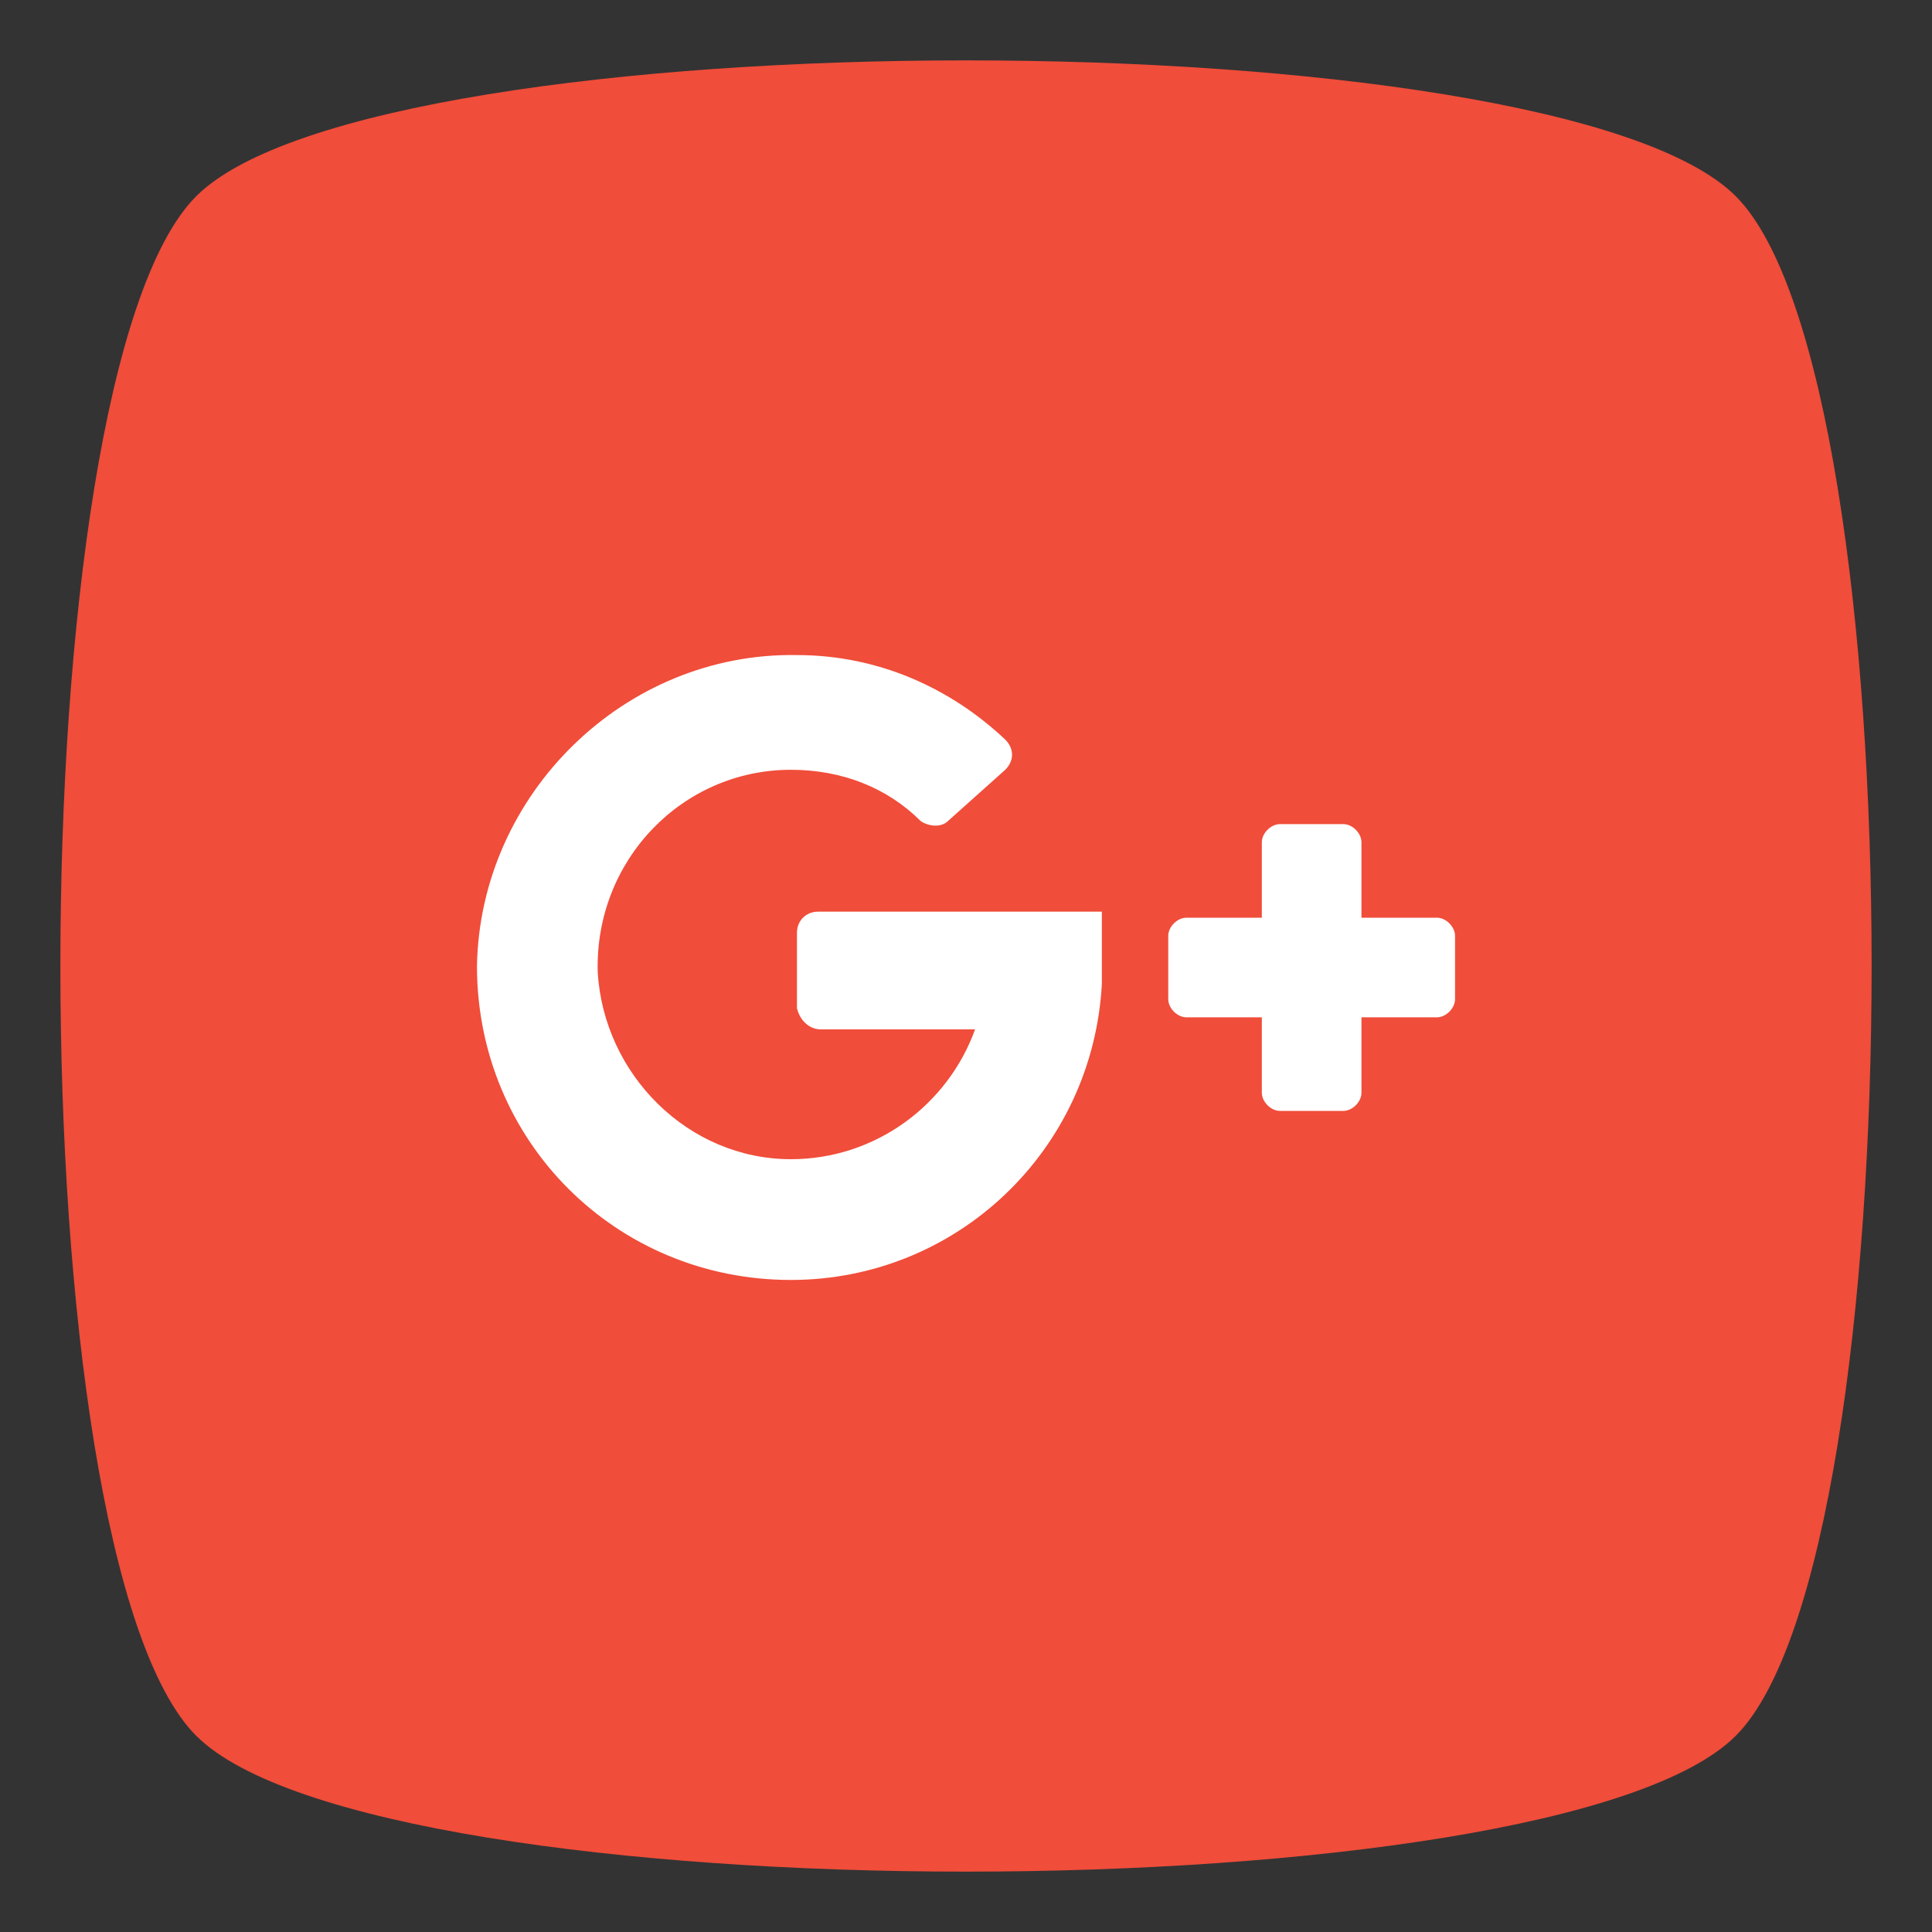 <?xml version="1.0" ?><svg id="Layer_1" style="enable-background:new 0 0 64 64;" version="1.1" viewBox="0 0 64 64" xml:space="preserve" xmlns="http://www.w3.org/2000/svg" xmlns:xlink="http://www.w3.org/1999/xlink"><rect x="0" y="0" width="64" height="64" fill="#333333" stroke="none"/><style type="text/css">
	.st0{fill:#FFFFFF;}
	.st1{fill-rule:evenodd;clip-rule:evenodd;fill:#FFFFFF;}
	.st2{fill:#D2E5F0;}
	.st3{fill:#B6CFE3;}
</style><g id="XMLID_6547_"><defs><path d="M57.5,57.5c-6,6-45,6-51,0c-6-6-6-45,0-51c6-6,45-6,51,0C63.5,12.5,63.5,51.5,57.5,57.5z" id="XMLID_6548_"/></defs><use style="overflow:visible;fill:#F04D3A;" xlink:href="#XMLID_6548_"/><clipPath id="XMLID_2_"><use style="overflow:visible;" xlink:href="#XMLID_6548_"/></clipPath></g><g id="XMLID_6544_"><path class="st0" d="M27.2,34.1h5.1c-0.9,2.5-3.3,4.3-6.1,4.3c-3.4,0-6.2-2.8-6.4-6.2c-0.1-3.7,2.8-6.7,6.4-6.7   c1.7,0,3.2,0.6,4.3,1.7c0.3,0.2,0.7,0.2,0.9,0l1.9-1.7c0.3-0.3,0.3-0.7,0-1c-1.8-1.7-4.2-2.8-6.9-2.8c-5.7-0.1-10.5,4.6-10.6,10.3   c0,5.8,4.6,10.4,10.4,10.4c5.5,0,10-4.3,10.3-9.8c0-0.1,0-2.4,0-2.4h-9.4c-0.4,0-0.7,0.3-0.7,0.7v2.5   C26.5,33.8,26.8,34.1,27.2,34.1z" id="XMLID_6546_"/><path class="st0" d="M45.1,30.4v-2.5c0-0.3-0.3-0.6-0.6-0.6h-2.1c-0.3,0-0.6,0.3-0.6,0.6v2.5h-2.5   c-0.3,0-0.6,0.3-0.6,0.6v2.1c0,0.3,0.3,0.6,0.6,0.6h2.5v2.5c0,0.3,0.3,0.6,0.6,0.6h2.1c0.3,0,0.6-0.3,0.6-0.6v-2.5h2.5   c0.3,0,0.6-0.3,0.6-0.6V31c0-0.3-0.3-0.6-0.6-0.6H45.1L45.1,30.4z" id="XMLID_6545_"/></g></svg>